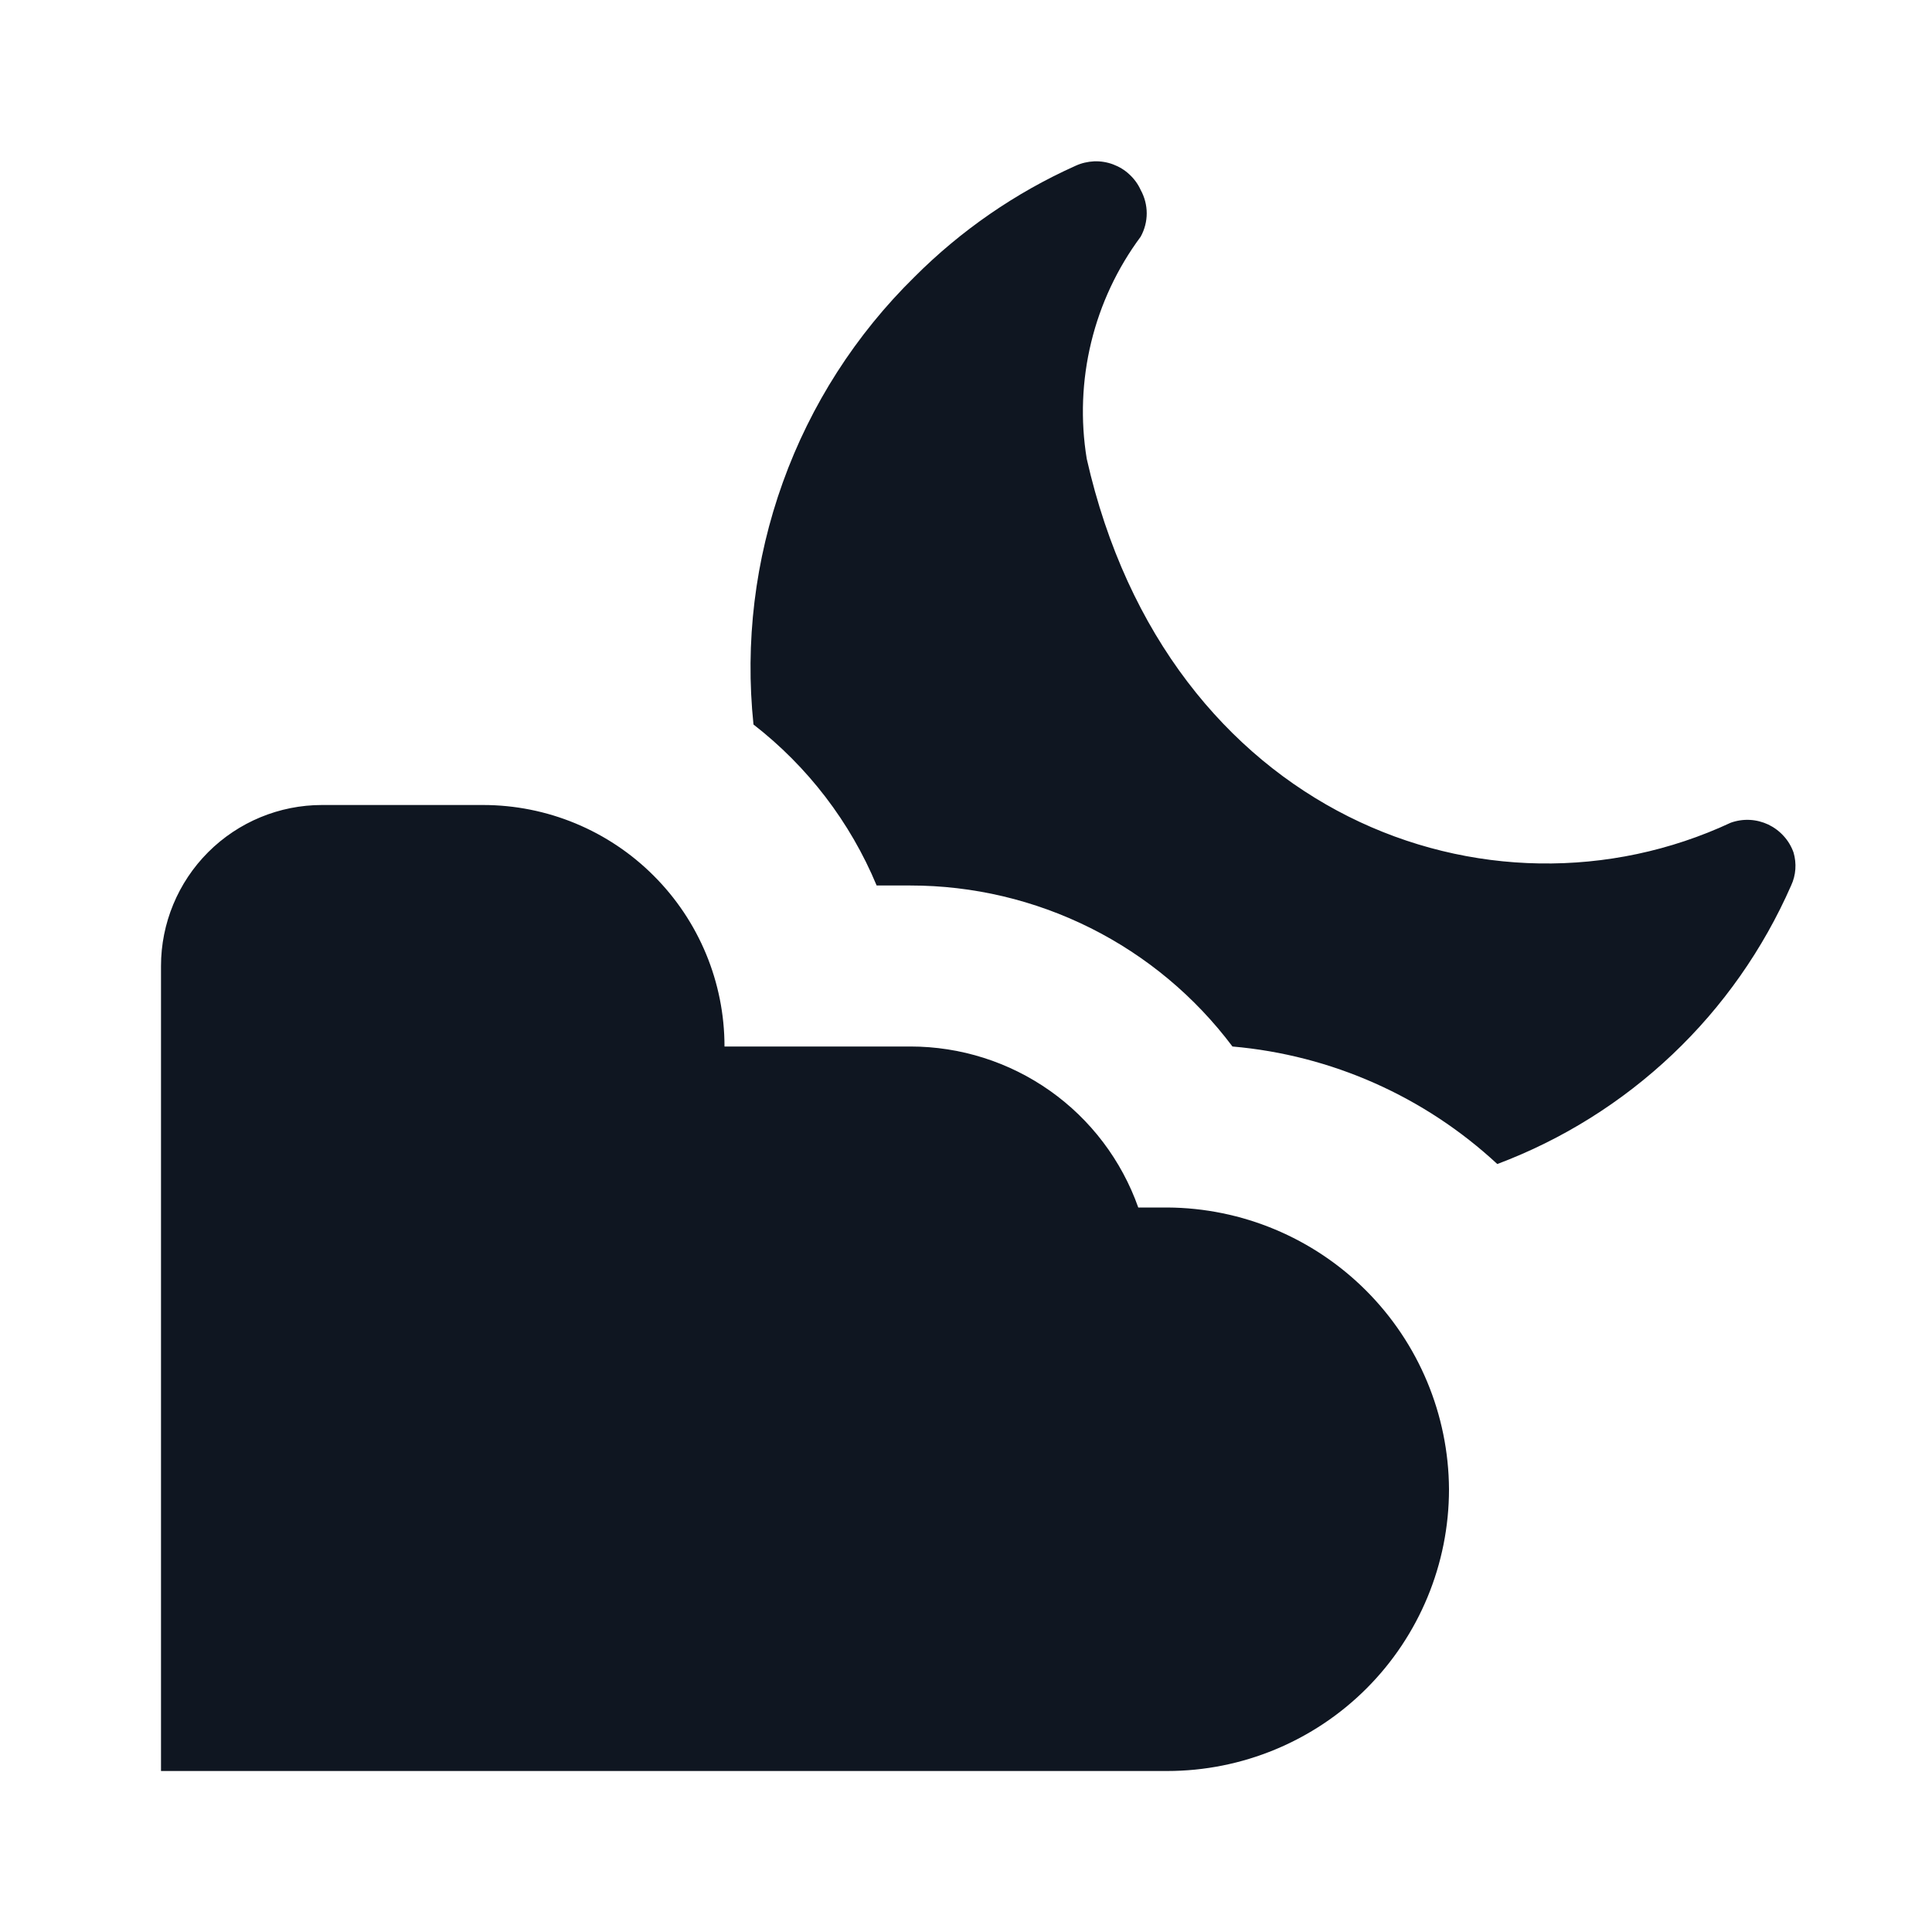 <svg width="24" height="24" viewBox="0 0 24 24" fill="none" xmlns="http://www.w3.org/2000/svg">
<path d="M14.5 15H14.14C13.933 14.415 13.55 13.908 13.043 13.55C12.536 13.192 11.931 13 11.31 13H9C9 12.204 8.684 11.441 8.121 10.879C7.559 10.316 6.796 10 6 10H4C3.47 10 2.961 10.211 2.586 10.586C2.211 10.961 2 11.47 2 12V22H14.5C15.428 22 16.319 21.631 16.975 20.975C17.631 20.319 18 19.428 18 18.5C17.995 17.573 17.624 16.686 16.969 16.031C16.314 15.376 15.427 15.005 14.5 15ZM22.25 11C21.903 11.791 21.402 12.505 20.775 13.099C20.148 13.693 19.409 14.156 18.6 14.46C17.696 13.621 16.539 13.107 15.31 13C14.844 12.379 14.24 11.875 13.546 11.528C12.852 11.181 12.086 11 11.31 11H10.89C10.562 10.212 10.034 9.523 9.36 9C9.254 7.982 9.378 6.954 9.725 5.991C10.071 5.029 10.63 4.157 11.36 3.44C11.937 2.862 12.615 2.394 13.36 2.06C13.433 2.026 13.512 2.008 13.592 2.004C13.672 2.001 13.752 2.014 13.827 2.042C13.902 2.07 13.972 2.112 14.03 2.167C14.089 2.221 14.137 2.287 14.17 2.36C14.219 2.449 14.245 2.549 14.245 2.65C14.245 2.751 14.219 2.851 14.17 2.94C13.879 3.332 13.67 3.778 13.555 4.252C13.44 4.726 13.421 5.219 13.5 5.7C14.5 10.12 18.5 11.62 21.5 10.22C21.576 10.193 21.656 10.181 21.736 10.185C21.816 10.189 21.894 10.209 21.967 10.243C22.039 10.278 22.104 10.326 22.158 10.386C22.212 10.445 22.253 10.514 22.28 10.59C22.32 10.726 22.31 10.872 22.25 11Z" fill="#0F1621"/>
</svg>
